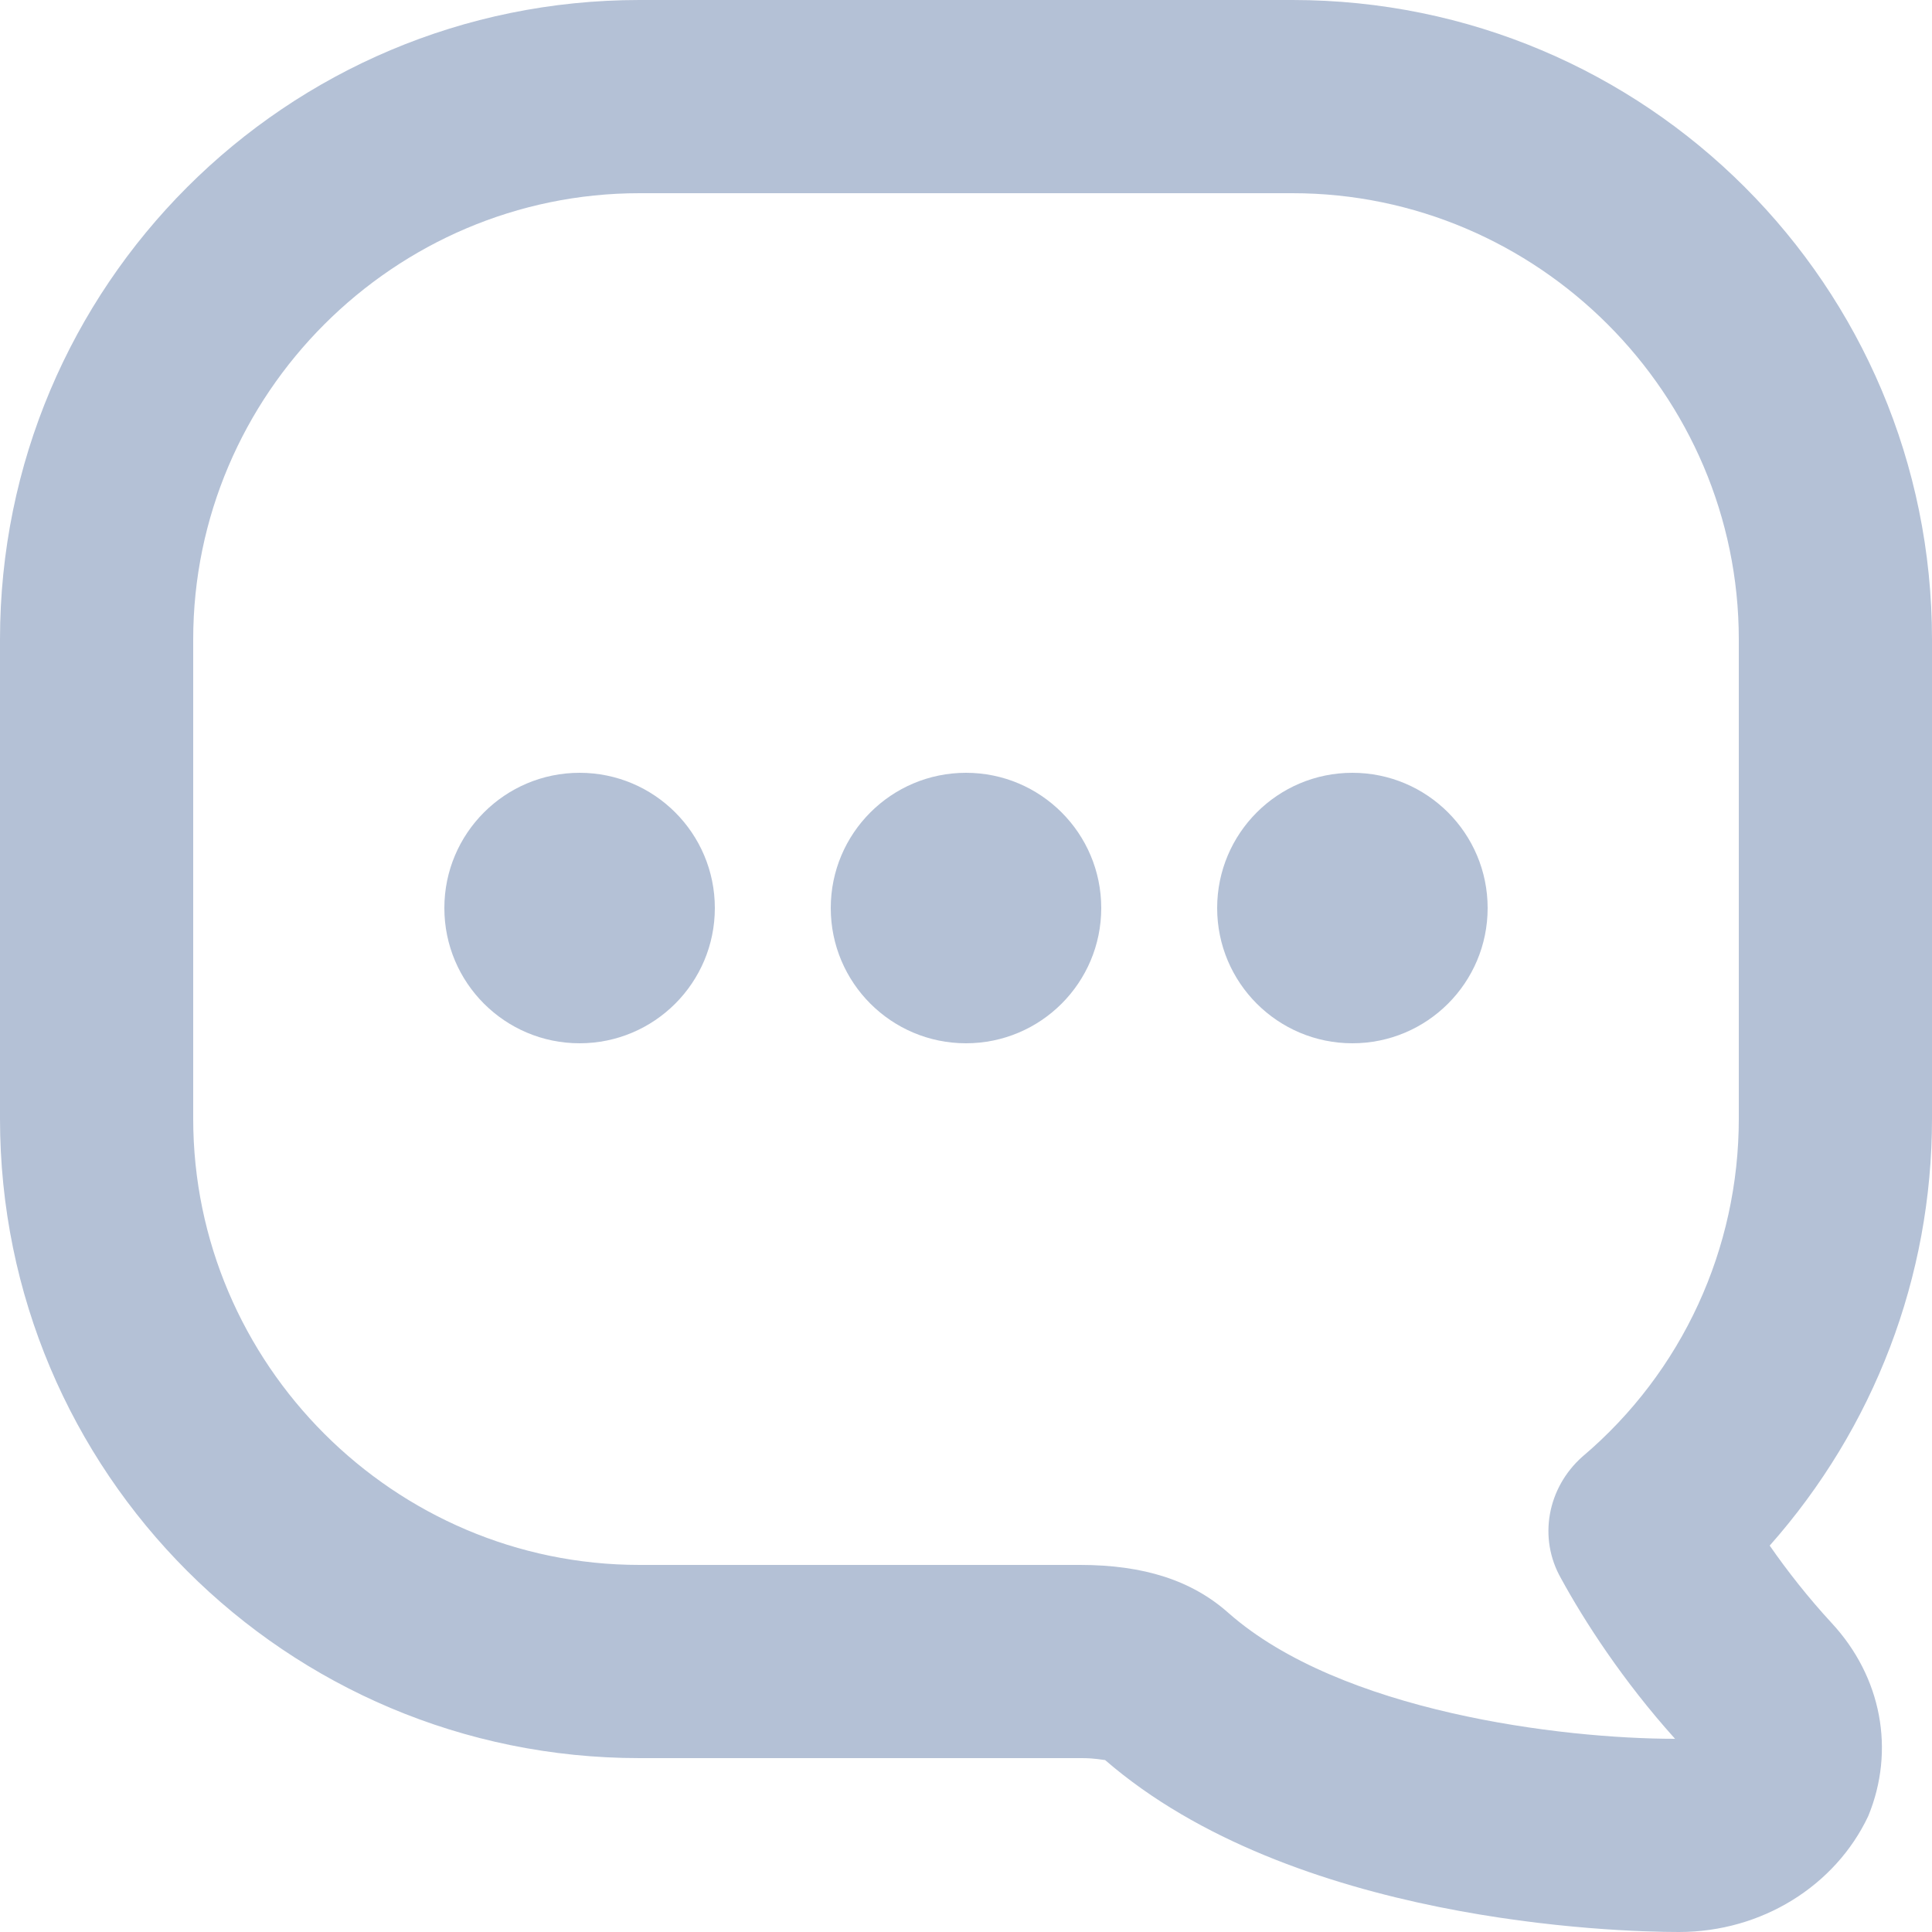 <?xml version="1.0" encoding="utf-8"?>
<!-- Generator: Adobe Illustrator 22.0.1, SVG Export Plug-In . SVG Version: 6.00 Build 0)  -->
<svg version="1.1" id="Layer_1" xmlns="http://www.w3.org/2000/svg" xmlns:xlink="http://www.w3.org/1999/xlink" x="0px" y="0px"
	 viewBox="0 0 100 100" style="enable-background:new 0 0 100 100;" xml:space="preserve">
<style type="text/css">
	.st0{fill:#B4C1D6;}
</style>
<g>
	<g>
		<g>
			<circle class="st0" cx="50" cy="47" r="7"/>
		</g>
		<g>
			<circle class="st0" cx="70" cy="47" r="7"/>
		</g>
		<g>
			<circle class="st0" cx="30" cy="47" r="7"/>
		</g>
	</g>
	<g>
		<path class="st0" d="M86.9,100C86.8,100,86.8,100,86.9,100c-3.3,0-20-0.5-29.7-8.9c-0.1,0-0.5-0.1-1.2-0.1l0,0H33.1
			C14.8,91,0,76.2,0,57.9V33.1C0,14.8,14.8,0,33.1,0h33.8C85.2,0,100,14.8,100,33.1v24.8c0,8.2-3,16-8.4,22.1c0.9,1.3,2,2.7,3.2,4
			c2.6,2.8,3.3,6.6,1.9,10C95,97.6,91.2,100,86.9,100z M87.5,90.8L87.5,90.8L87.5,90.8z M55.9,81c3.3,0,5.8,0.8,7.7,2.5
			c5.8,5.1,17.2,6.5,23.1,6.5c-2.7-3-4.7-6.1-5.9-8.3c-1.2-2.1-0.7-4.7,1.1-6.3C87.1,71,90,64.6,90,57.9V33.1
			C90,20.4,79.6,10,66.9,10H33.1C20.4,10,10,20.4,10,33.1v24.8C10,70.6,20.4,81,33.1,81H55.9L55.9,81z"/>
	</g>
</g>
</svg>
